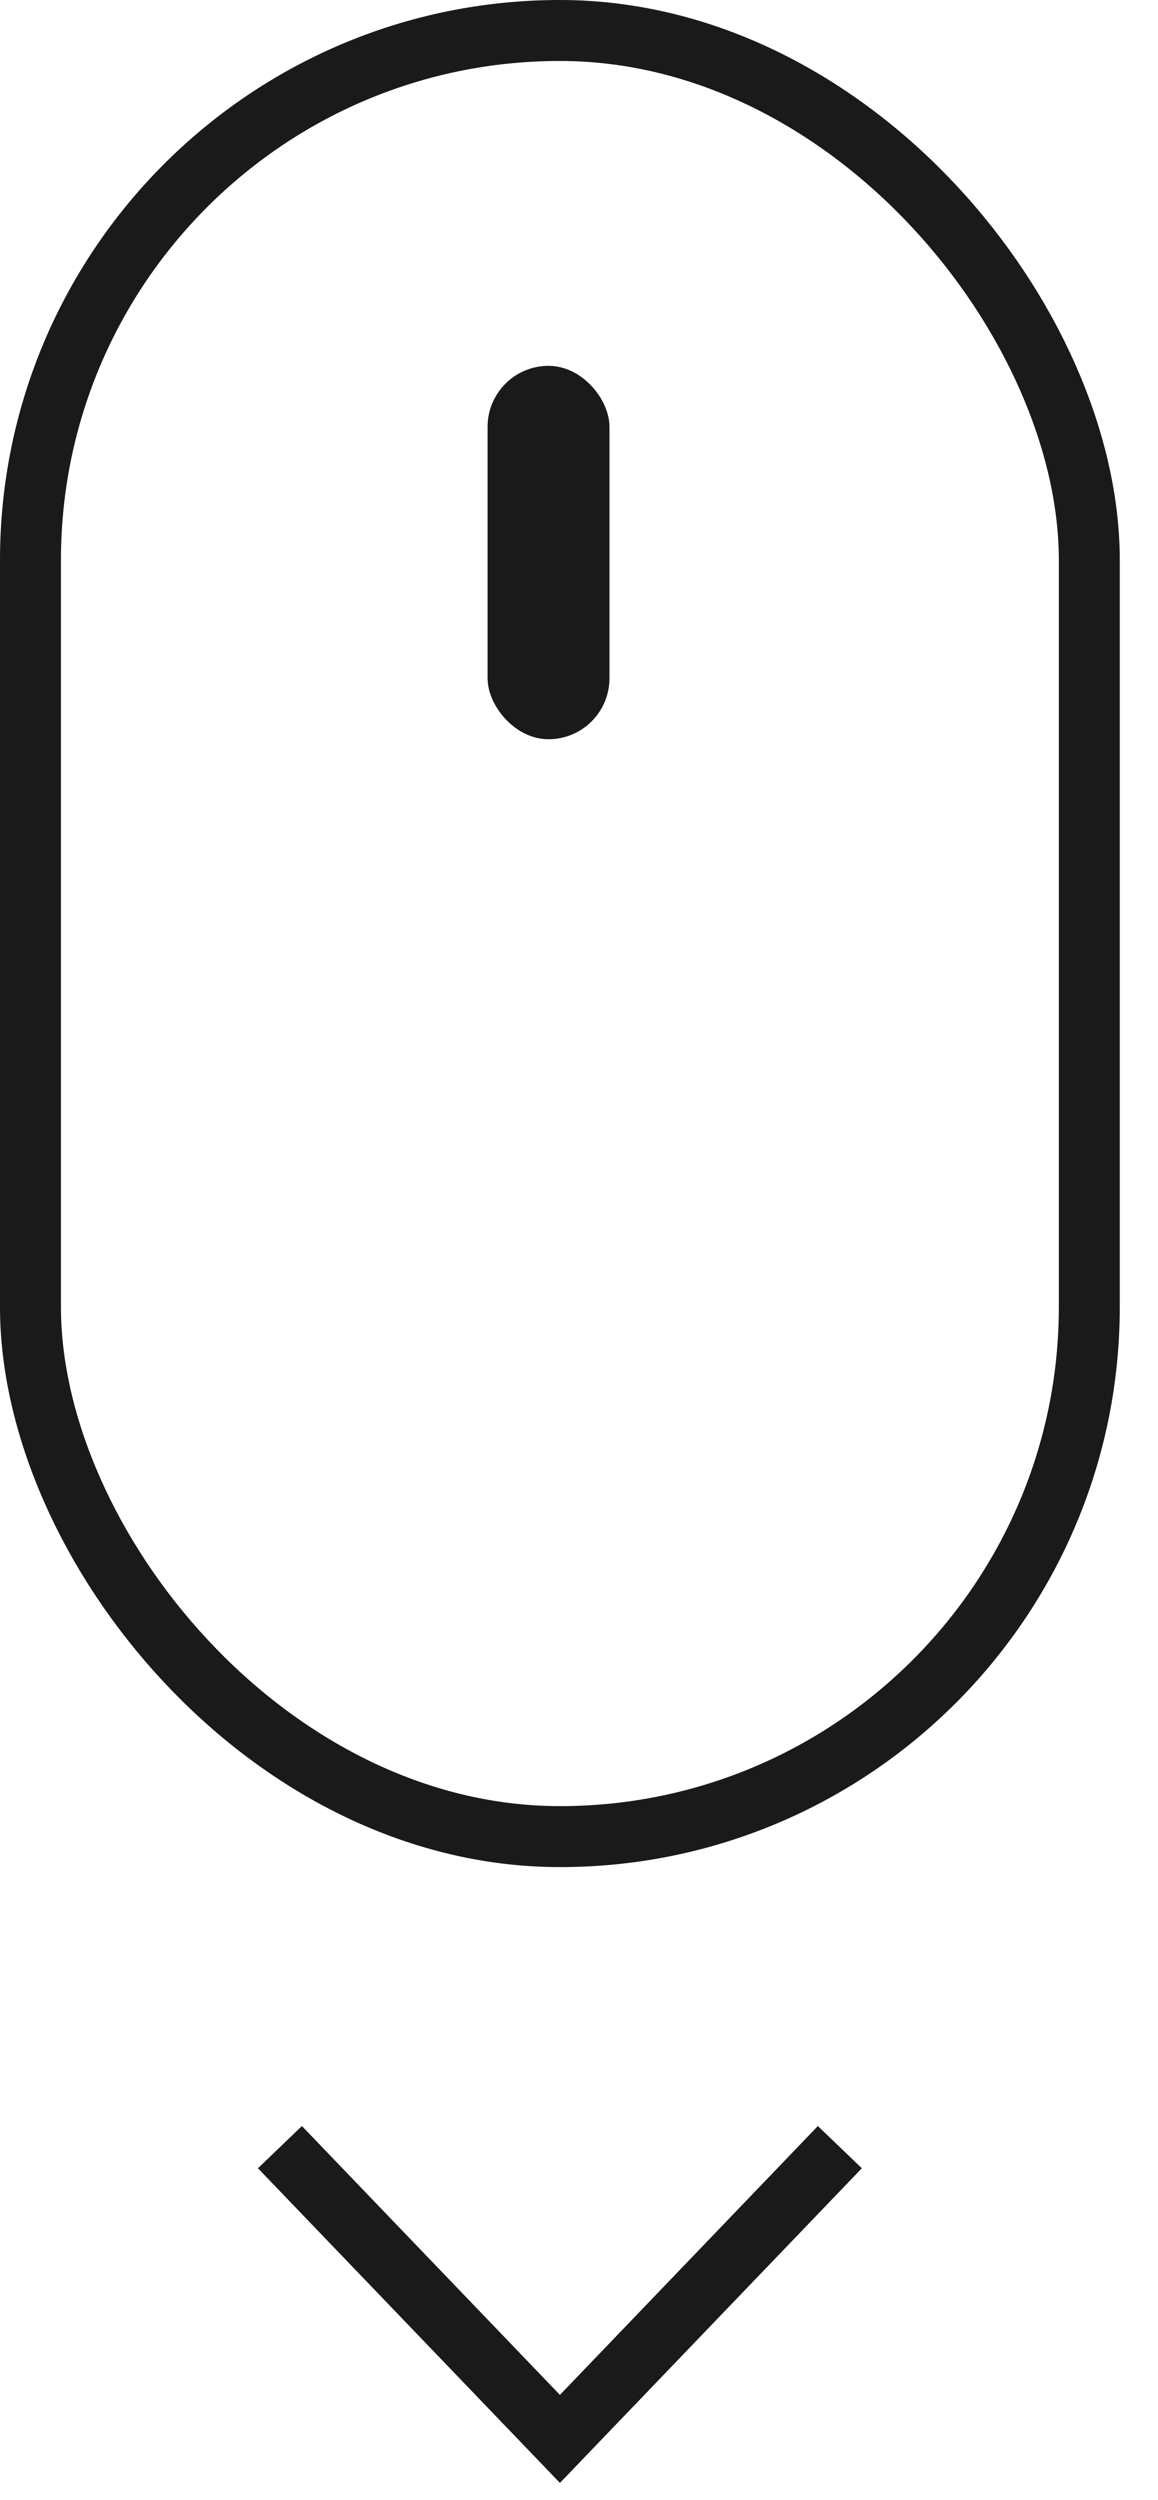 <svg width="19" height="41" viewBox="0 0 19 41" fill="none" xmlns="http://www.w3.org/2000/svg">
<rect x="0.5" y="0.5" width="17.373" height="29.622" rx="8.687" stroke="#1A1A1A"/>
<rect x="8" y="6" width="2" height="6.124" rx="1" fill="#1A1A1A"/>
<path d="M4.593 35.215L9.187 40L13.78 35.215" stroke="#1A1A1A"/>
</svg>
